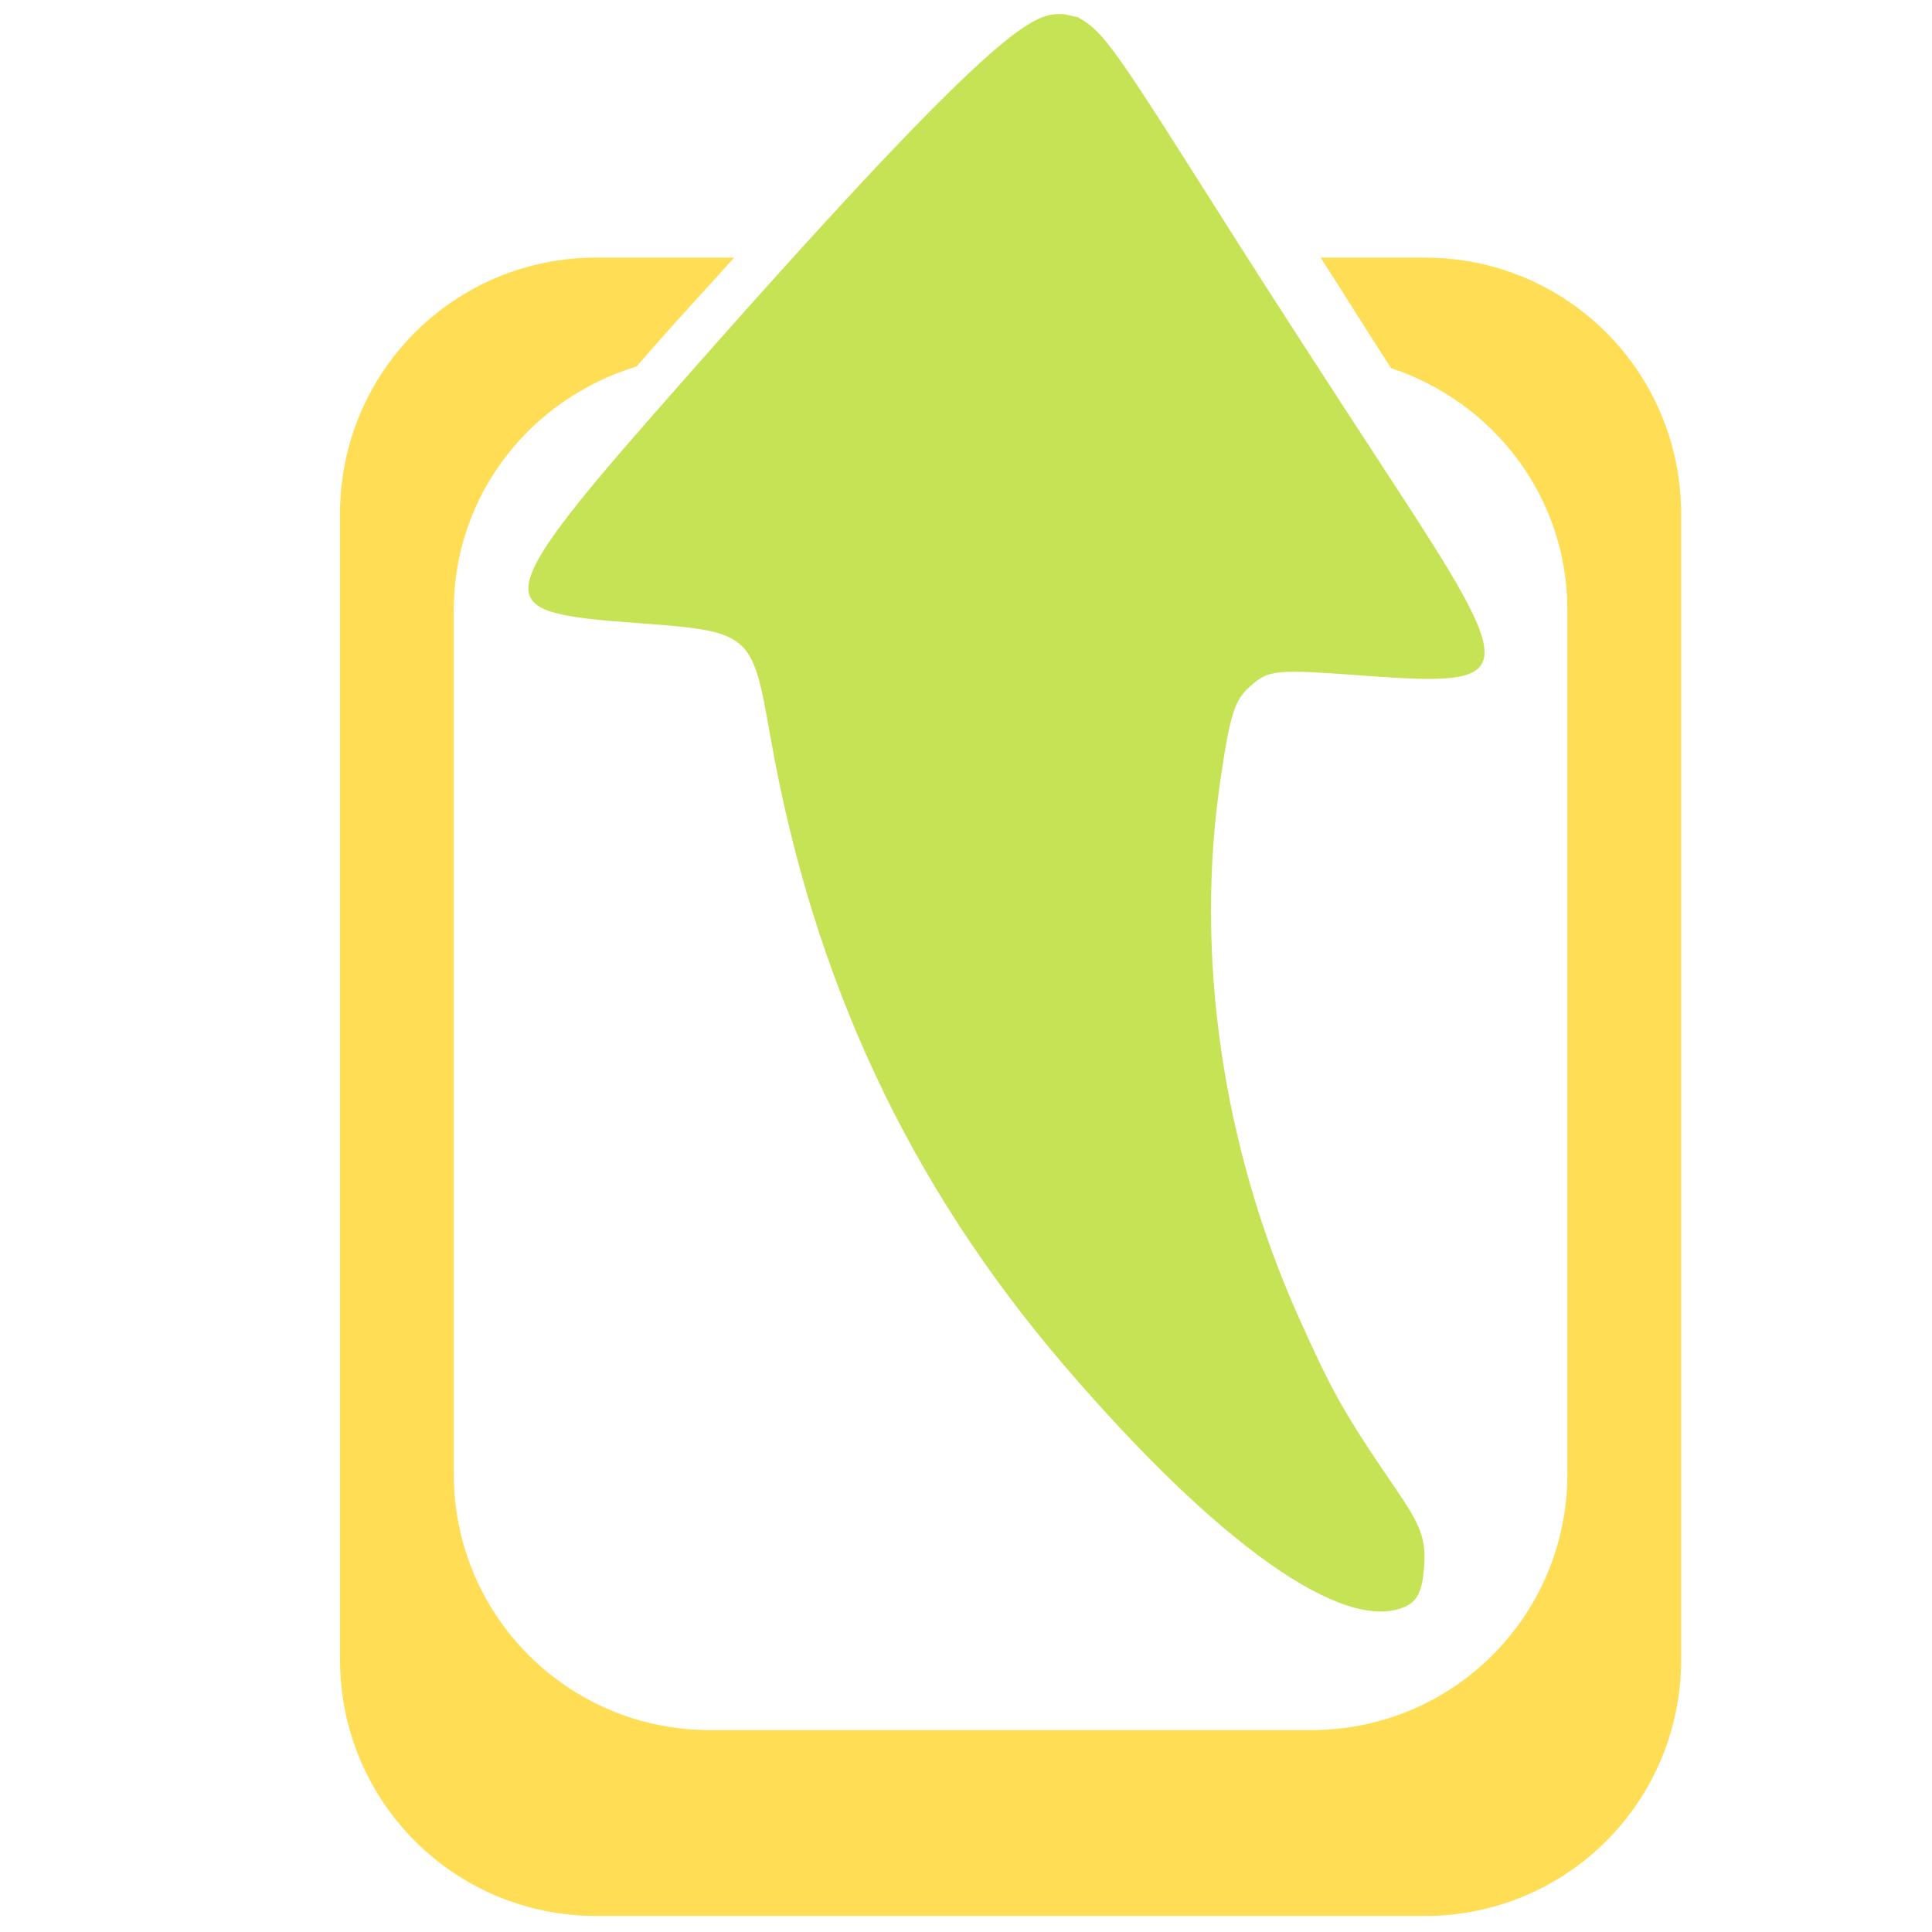 <?xml version="1.0" encoding="UTF-8" standalone="no"?>
<svg
   xmlns:dc="http://purl.org/dc/elements/1.1/"
   xmlns:cc="http://creativecommons.org/ns#"
   xmlns:rdf="http://www.w3.org/1999/02/22-rdf-syntax-ns#"
   xmlns:svg="http://www.w3.org/2000/svg"
   xmlns="http://www.w3.org/2000/svg"
   xmlns:sodipodi="http://sodipodi.sourceforge.net/DTD/sodipodi-0.dtd"
   xmlns:inkscape="http://www.inkscape.org/namespaces/inkscape"
   id="svg2845"
   viewBox="0 0 512 512"
   version="1.1"
   sodipodi:docname="export.svg"
   width="512"
   height="512"
   inkscape:version="0.92.2 2405546, 2018-03-11">
  <defs
     id="defs1787" />
  <sodipodi:namedview
     pagecolor="#ffffff"
     bordercolor="#666666"
     borderopacity="1"
     objecttolerance="10"
     gridtolerance="10"
     guidetolerance="10"
     inkscape:pageopacity="0"
     inkscape:pageshadow="2"
     inkscape:window-width="1920"
     inkscape:window-height="1032"
     id="namedview1785"
     showgrid="false"
     inkscape:zoom="1.2291667"
     inkscape:cx="-67.328726"
     inkscape:cy="192.09459"
     inkscape:window-x="0"
     inkscape:window-y="24"
     inkscape:window-maximized="1"
     inkscape:current-layer="svg2845" />
  <path
     id="path2823"
     d="m 140.046,155.323 c 0.598,-7.099 11.084,-20.368 32.697,-45.01 C 267.28,2.53 273.975,3.67 281.871,3.731 l 3.822,0.849 c 7.214,4.039 10.031,8.755 41.613,58.598 8.809,13.903 27.35,42.541 41.188,63.694 34.39,52.567 34.046,55.203 -6.369,52.23 -23.912,-1.76 -25.687,-1.669 -30.573,2.548 -4.442,3.833 -5.515,7.529 -8.069,24.628 -6.979,46.721 0.448,97.786 20.807,143.095 8.497,18.915 11.606,24.768 25.478,45.01 6.647,9.702 8.195,13.305 7.643,20.806 -0.489,6.788 -1.974,9.23 -5.096,10.616 -16.186,7.188 -49.796,-16.629 -90.446,-64.119 -40.942,-47.828 -66.358,-101.963 -77.706,-166.453 -4.855,-27.588 -5.018,-27.893 -35.669,-30.149 -19.434,-1.43 -29.044,-2.667 -28.451,-9.766 z"
     inkscape:connector-curvature="0"
     style="fill:#a9d300;fill-opacity:0.667;stroke-width:13.588" />
  <path
     id="path2825"
     d="m 90.11,439.815 c 0,37.639 30.301,67.94 67.94,67.94 h 219.528 c 37.639,0 67.94,-30.301 67.94,-67.94 V 136.205 c 0,-37.639 -30.301,-67.94 -67.94,-67.94 h -27.6 c 6.394,9.917 11.742,18.636 18.684,29.298 27.028,8.962 46.709,34.008 46.709,64.119 v 228.876 c 0,37.639 -30.301,67.94 -67.94,67.94 H 188.192 c -37.639,0 -67.94,-30.301 -67.94,-67.94 V 161.682 c 0,-30.723 20.518,-56.086 48.407,-64.543 1.066,-1.223 1.849,-2.116 2.972,-3.397 9.712,-11.073 14.892,-16.481 22.93,-25.478 h -36.518 c -37.639,0 -67.94,30.301 -67.94,67.94 v 303.611 z"
     inkscape:connector-curvature="0"
     style="fill:#ffcc00;fill-opacity:0.667;stroke-width:13.588" />
</svg>
